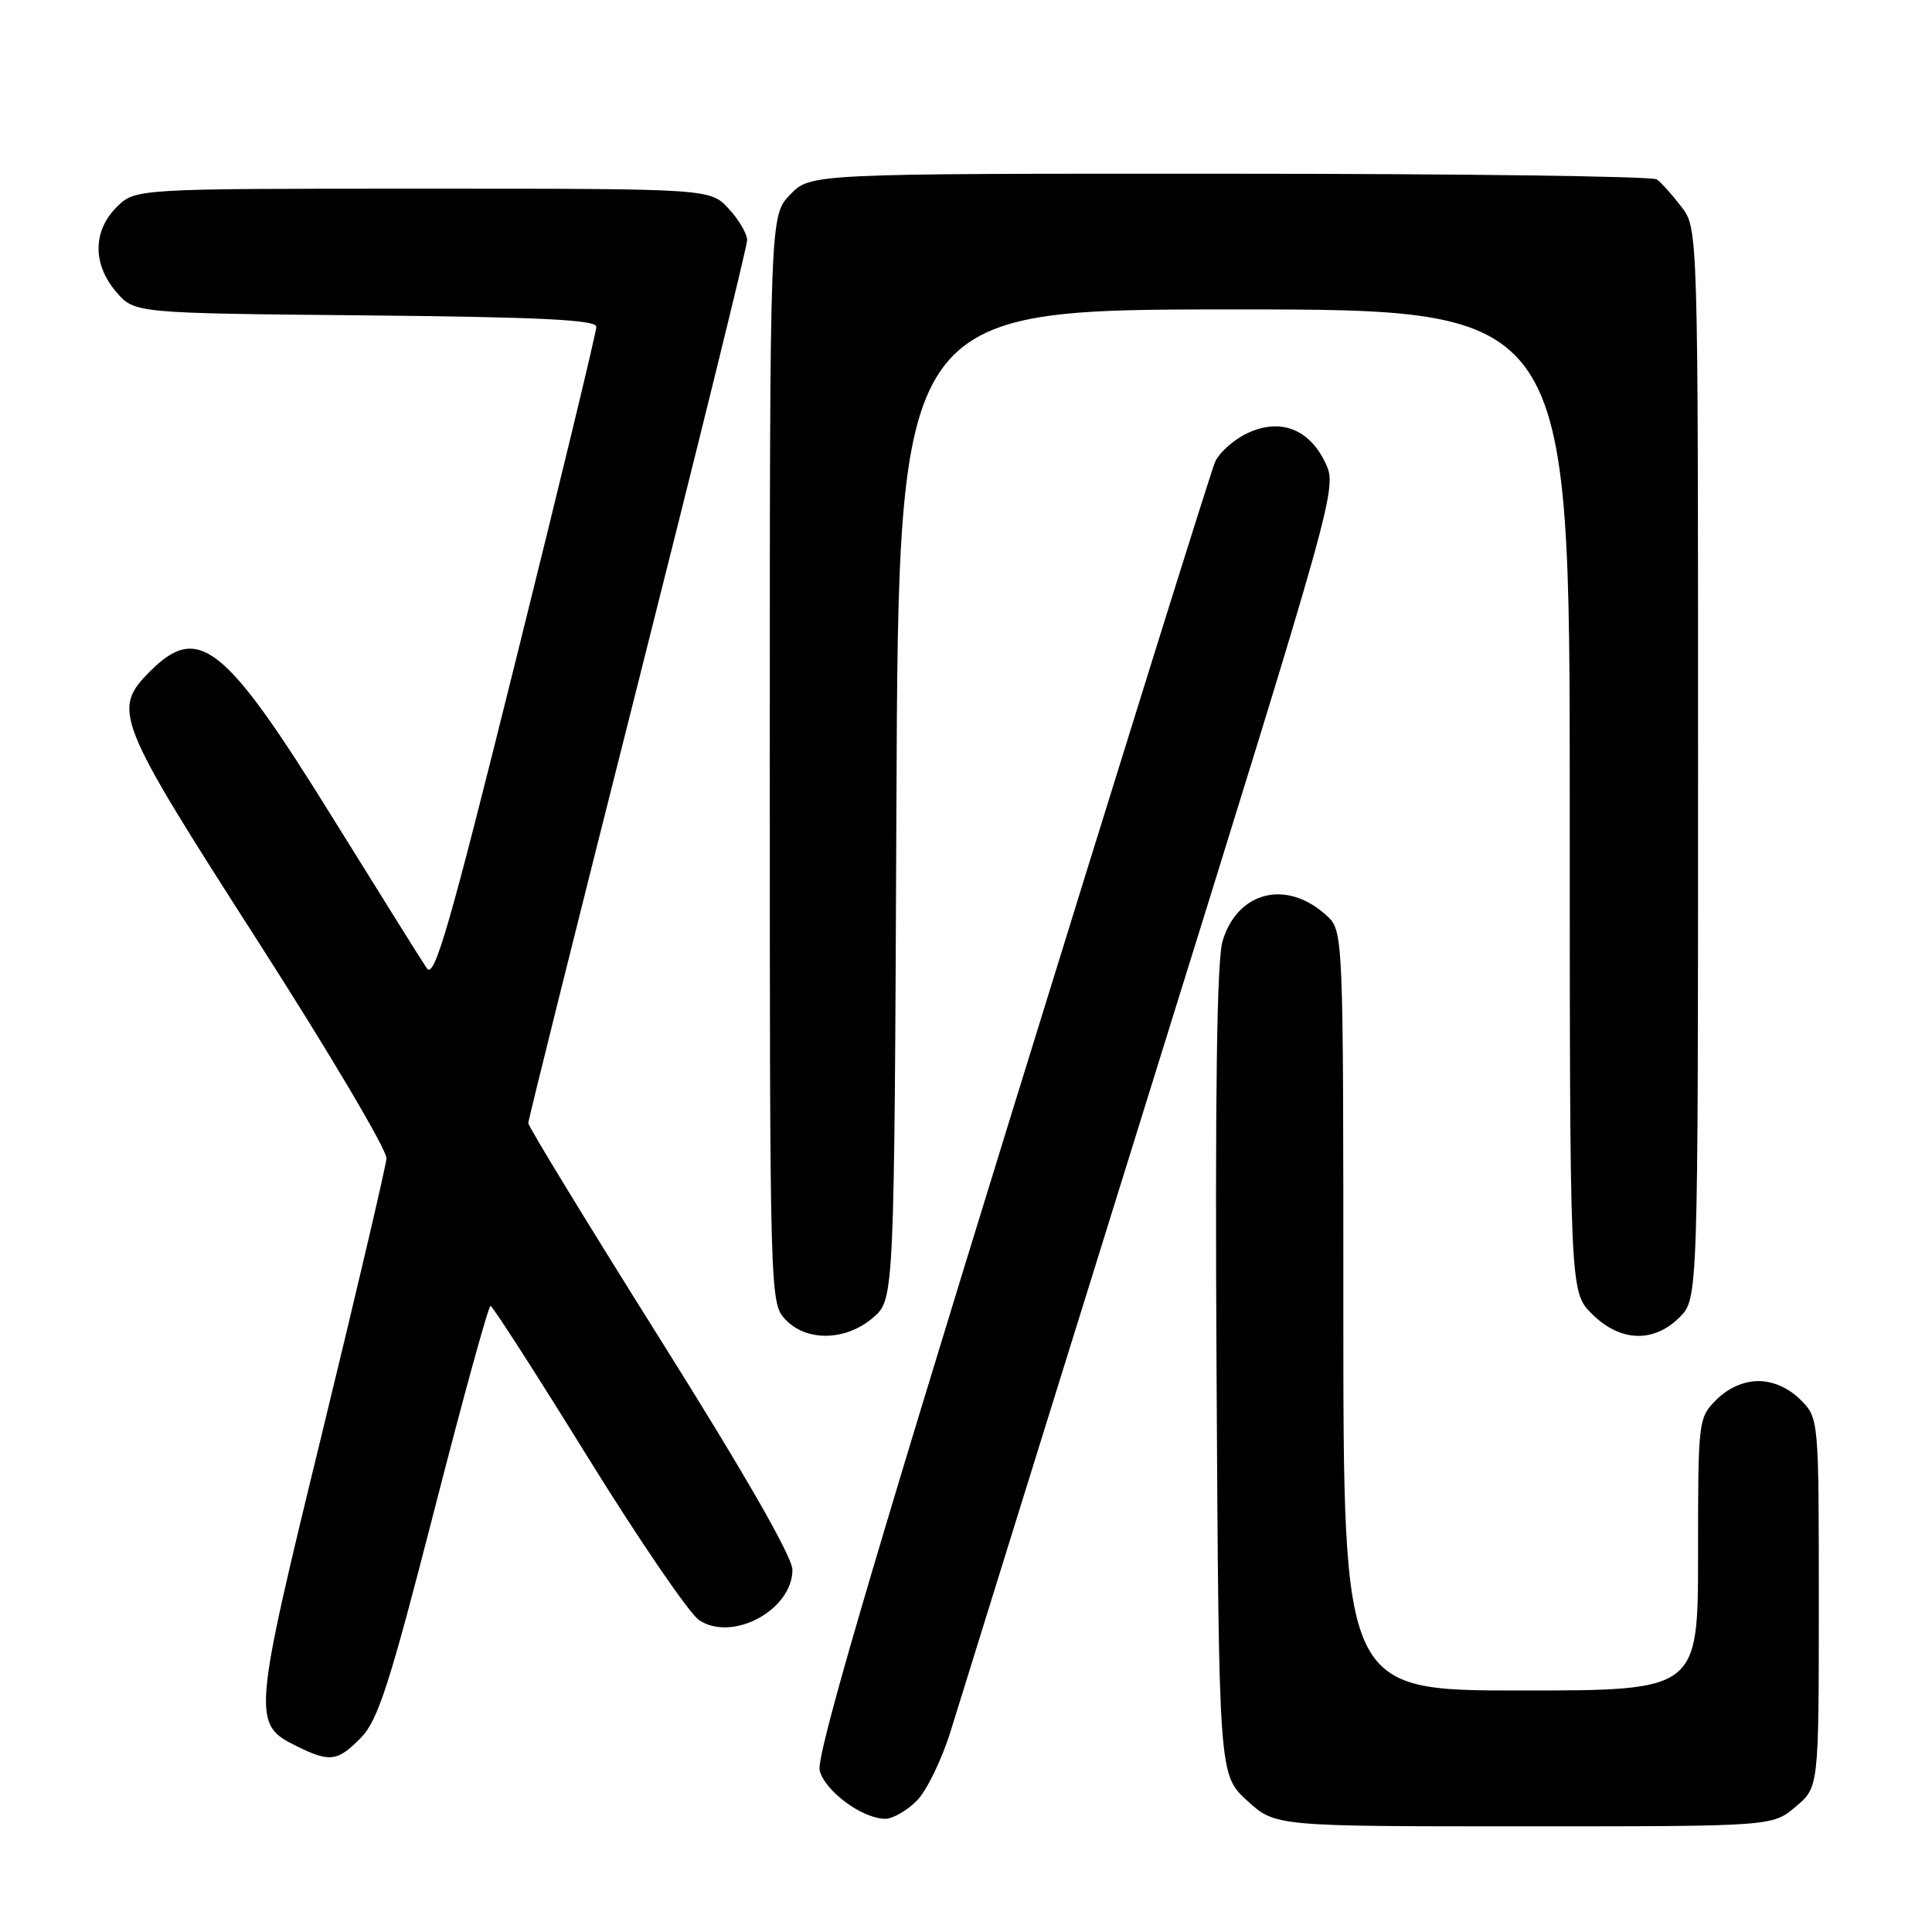 <?xml version="1.0" encoding="UTF-8" standalone="no"?>
<!DOCTYPE svg PUBLIC "-//W3C//DTD SVG 1.1//EN" "http://www.w3.org/Graphics/SVG/1.1/DTD/svg11.dtd" >
<svg xmlns="http://www.w3.org/2000/svg" xmlns:xlink="http://www.w3.org/1999/xlink" version="1.1" viewBox="0 0 256 256">
 <g >
 <path fill="currentColor"
d=" M 237.92 239.41 C 241.00 236.82 241.00 236.82 241.00 212.37 C 241.00 187.91 241.00 187.91 238.55 185.45 C 237.00 183.91 234.95 183.00 233.00 183.00 C 231.05 183.00 229.00 183.91 227.45 185.45 C 225.03 187.88 225.00 188.13 225.00 205.95 C 225.00 224.00 225.00 224.00 201.50 224.00 C 178.00 224.00 178.00 224.00 178.00 173.67 C 178.00 123.35 178.00 123.35 175.75 121.29 C 170.47 116.46 163.92 118.11 161.98 124.76 C 161.24 127.32 160.99 145.38 161.20 181.83 C 161.50 235.15 161.50 235.15 165.24 238.58 C 168.97 242.00 168.97 242.00 201.91 242.00 C 234.85 242.00 234.85 242.00 237.92 239.41 Z  M 121.47 238.62 C 122.77 237.32 124.80 233.15 125.97 229.37 C 127.13 225.59 139.14 186.99 152.65 143.58 C 177.14 64.89 177.21 64.66 175.61 61.31 C 173.46 56.80 169.59 55.35 165.24 57.42 C 163.44 58.28 161.52 60.00 160.99 61.24 C 160.45 62.48 148.30 101.41 133.98 147.74 C 115.15 208.71 108.14 232.71 108.61 234.59 C 109.30 237.33 114.26 240.99 117.30 241.00 C 118.28 241.00 120.16 239.93 121.47 238.62 Z  M 47.83 230.25 C 50.09 227.94 51.62 223.18 57.51 200.25 C 61.35 185.26 64.72 173.02 65.00 173.04 C 65.28 173.06 71.08 182.09 77.90 193.11 C 84.73 204.14 91.36 213.84 92.65 214.69 C 97.09 217.60 105.00 213.32 105.00 208.00 C 105.00 206.31 98.74 195.38 87.50 177.49 C 77.88 162.16 70.00 149.26 70.00 148.82 C 70.00 148.38 76.53 122.22 84.50 90.69 C 92.47 59.15 99.00 32.66 99.00 31.82 C 99.00 30.98 97.90 29.10 96.55 27.65 C 94.10 25.00 94.10 25.00 56.00 25.00 C 17.91 25.00 17.91 25.00 15.45 27.45 C 12.28 30.63 12.26 35.03 15.41 38.69 C 17.82 41.50 17.82 41.50 48.41 41.79 C 71.48 42.01 79.00 42.38 79.02 43.29 C 79.03 43.96 74.25 63.76 68.39 87.30 C 59.51 123.04 57.55 129.80 56.55 128.30 C 55.88 127.31 50.20 118.22 43.92 108.10 C 29.81 85.36 26.30 82.55 19.92 88.92 C 14.79 94.05 15.29 95.29 34.18 124.73 C 43.62 139.45 51.29 152.40 51.21 153.50 C 51.12 154.60 47.28 171.01 42.66 189.97 C 33.45 227.72 33.39 228.46 39.32 231.38 C 43.71 233.55 44.75 233.41 47.83 230.25 Z  M 115.69 174.59 C 118.50 172.17 118.50 172.17 118.78 106.59 C 119.06 41.00 119.06 41.00 163.53 41.00 C 208.00 41.00 208.00 41.00 208.00 106.08 C 208.00 171.15 208.00 171.15 210.92 174.08 C 214.65 177.81 219.10 177.99 222.55 174.55 C 225.00 172.09 225.00 172.09 225.00 101.18 C 225.00 30.27 225.00 30.27 222.78 27.38 C 221.57 25.80 220.10 24.17 219.53 23.77 C 218.97 23.36 193.50 23.02 162.94 23.02 C 107.37 23.00 107.37 23.00 104.69 25.80 C 102.00 28.61 102.00 28.61 102.00 100.62 C 102.00 171.70 102.03 172.65 104.04 174.81 C 106.84 177.81 112.06 177.71 115.69 174.59 Z "/>
</g>
</svg>